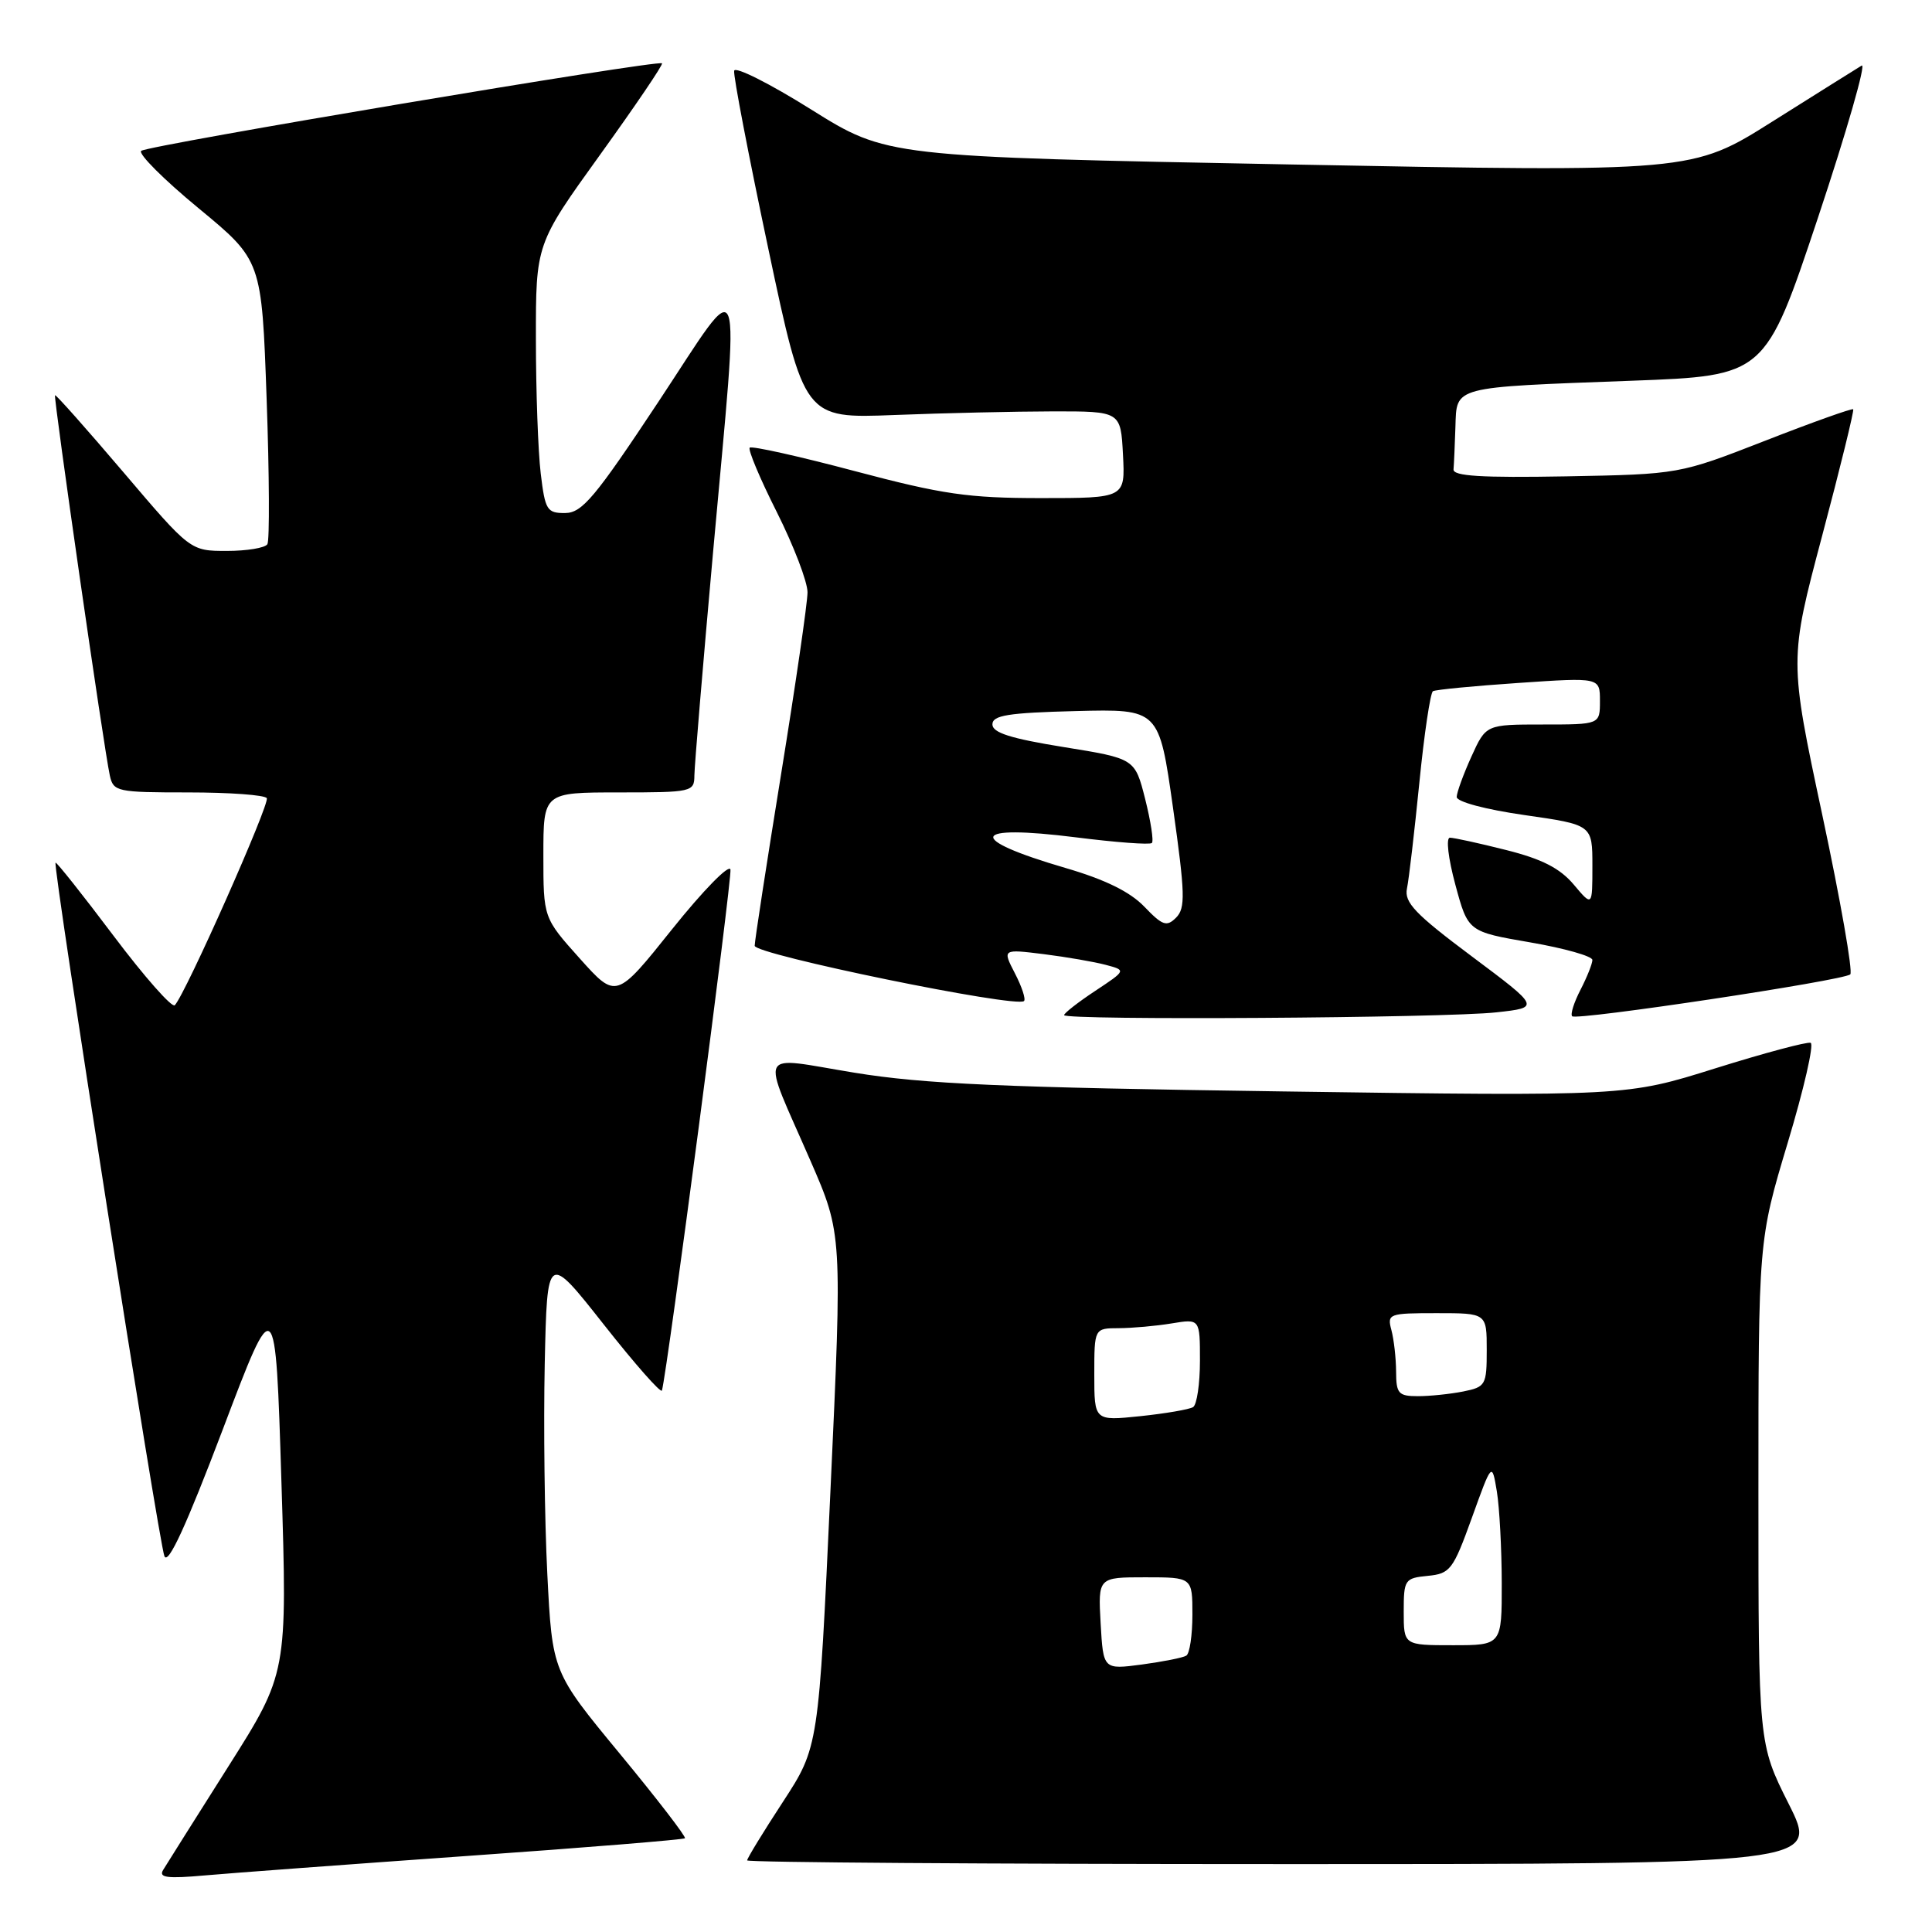 <?xml version="1.0" encoding="UTF-8" standalone="no"?>
<!DOCTYPE svg PUBLIC "-//W3C//DTD SVG 1.1//EN" "http://www.w3.org/Graphics/SVG/1.1/DTD/svg11.dtd" >
<svg xmlns="http://www.w3.org/2000/svg" xmlns:xlink="http://www.w3.org/1999/xlink" version="1.1" viewBox="0 0 256 256">
 <g >
 <path fill="currentColor"
d=" M 61.96 245.92 C 77.61 244.82 90.57 243.76 90.76 243.58 C 90.94 243.39 87.07 238.36 82.14 232.39 C 73.18 221.54 73.18 221.54 72.52 208.52 C 72.16 201.36 72.01 188.86 72.18 180.74 C 72.50 165.99 72.50 165.99 80.00 175.50 C 84.12 180.73 87.59 184.67 87.71 184.25 C 88.43 181.69 97.02 116.36 96.79 115.22 C 96.63 114.45 93.16 118.00 89.07 123.11 C 81.65 132.39 81.65 132.39 76.82 127.00 C 72.00 121.62 72.00 121.62 72.00 113.31 C 72.00 105.00 72.00 105.00 82.00 105.00 C 91.70 105.00 92.00 104.93 92.01 102.75 C 92.02 101.51 93.14 88.12 94.50 73.00 C 98.03 33.84 98.76 35.83 87.25 53.23 C 78.86 65.90 77.14 67.96 74.89 67.98 C 72.48 68.00 72.23 67.59 71.65 62.75 C 71.30 59.86 71.01 51.84 71.01 44.92 C 71.00 32.33 71.00 32.33 79.51 20.51 C 84.19 14.01 87.89 8.56 87.72 8.39 C 87.22 7.89 19.55 19.26 18.71 19.99 C 18.28 20.37 21.70 23.79 26.31 27.59 C 34.68 34.50 34.68 34.50 35.33 52.86 C 35.69 62.96 35.73 71.62 35.43 72.11 C 35.13 72.60 32.71 73.00 30.05 73.00 C 25.22 73.00 25.22 73.00 16.36 62.58 C 11.49 56.86 7.41 52.26 7.29 52.37 C 7.06 52.60 13.77 99.21 14.55 102.75 C 15.02 104.90 15.48 105.00 24.96 105.00 C 30.42 105.00 35.09 105.34 35.35 105.76 C 35.79 106.47 24.59 131.70 23.16 133.20 C 22.80 133.58 19.14 129.44 15.04 123.99 C 10.94 118.54 7.48 114.19 7.36 114.31 C 6.96 114.71 21.05 204.44 21.79 206.21 C 22.28 207.39 24.70 202.11 29.50 189.46 C 36.50 170.98 36.50 170.98 37.29 196.35 C 38.08 221.71 38.08 221.71 30.23 234.11 C 25.92 240.92 22.04 247.08 21.61 247.79 C 21.00 248.80 22.16 248.95 27.17 248.50 C 30.65 248.19 46.31 247.03 61.96 245.92 Z  M 237.01 239.02 C 233.00 231.04 233.00 231.04 233.00 197.70 C 233.00 164.36 233.00 164.36 236.88 151.43 C 239.02 144.32 240.39 138.36 239.92 138.18 C 239.46 138.01 233.78 139.53 227.29 141.56 C 215.50 145.26 215.50 145.26 170.00 144.62 C 132.89 144.10 122.42 143.64 113.23 142.14 C 100.09 140.00 100.78 138.63 107.40 153.83 C 111.61 163.50 111.61 163.50 110.04 197.50 C 108.47 231.50 108.47 231.50 103.74 238.76 C 101.13 242.75 99.00 246.24 99.00 246.51 C 99.00 246.78 130.96 247.00 170.01 247.00 C 241.02 247.00 241.02 247.00 237.01 239.02 Z  M 198.29 134.14 C 204.08 133.50 204.08 133.50 195.03 126.73 C 187.51 121.11 186.05 119.58 186.43 117.73 C 186.69 116.50 187.42 110.21 188.07 103.73 C 188.71 97.26 189.53 91.80 189.87 91.59 C 190.22 91.38 195.34 90.89 201.25 90.49 C 212.00 89.76 212.00 89.76 212.00 92.88 C 212.00 96.00 212.00 96.00 204.45 96.00 C 196.90 96.00 196.90 96.00 194.97 100.25 C 193.91 102.59 193.03 105.00 193.02 105.60 C 193.01 106.24 196.84 107.26 202.00 108.00 C 211.00 109.29 211.00 109.29 211.00 114.72 C 211.00 120.15 211.00 120.15 208.52 117.20 C 206.69 115.04 204.31 113.82 199.56 112.63 C 196.00 111.73 192.65 111.00 192.12 111.00 C 191.58 111.00 191.89 113.71 192.84 117.22 C 194.52 123.45 194.52 123.45 202.76 124.87 C 207.29 125.65 211.00 126.70 211.00 127.20 C 211.00 127.69 210.29 129.47 209.43 131.14 C 208.56 132.82 208.06 134.40 208.32 134.66 C 208.92 135.25 244.27 129.93 245.17 129.11 C 245.54 128.78 243.87 119.26 241.46 107.97 C 237.08 87.44 237.08 87.44 241.45 70.97 C 243.86 61.91 245.70 54.38 245.56 54.23 C 245.41 54.08 240.16 55.95 233.89 58.40 C 222.50 62.84 222.50 62.84 207.50 63.12 C 196.32 63.32 192.53 63.09 192.60 62.20 C 192.66 61.54 192.77 59.01 192.85 56.58 C 193.03 51.14 192.26 51.34 216.20 50.45 C 233.90 49.79 233.90 49.79 240.88 28.88 C 244.71 17.38 247.32 8.29 246.68 8.69 C 246.03 9.08 240.71 12.42 234.86 16.10 C 224.22 22.81 224.22 22.81 170.86 21.79 C 117.50 20.77 117.50 20.77 107.50 14.52 C 102.00 11.07 97.40 8.76 97.28 9.38 C 97.15 10.00 99.19 20.62 101.81 32.98 C 106.57 55.46 106.57 55.46 118.53 54.99 C 125.12 54.73 134.55 54.52 139.50 54.51 C 148.50 54.50 148.50 54.50 148.80 60.25 C 149.10 66.00 149.10 66.00 137.93 66.00 C 128.30 66.00 124.90 65.51 113.29 62.43 C 105.88 60.46 99.60 59.06 99.34 59.32 C 99.09 59.58 100.70 63.43 102.94 67.87 C 105.17 72.32 107.00 77.09 107.00 78.48 C 107.00 79.87 105.42 90.71 103.50 102.57 C 101.58 114.43 100.00 124.67 100.00 125.32 C 100.00 126.48 134.72 133.61 135.69 132.64 C 135.94 132.39 135.40 130.74 134.48 128.97 C 132.82 125.75 132.82 125.75 138.31 126.43 C 141.33 126.81 145.02 127.45 146.52 127.85 C 149.24 128.57 149.24 128.57 145.12 131.30 C 142.85 132.80 141.00 134.25 141.00 134.51 C 141.00 135.22 191.48 134.90 198.29 134.14 Z  M 145.84 215.11 C 145.50 209.00 145.50 209.00 151.75 209.00 C 158.00 209.00 158.00 209.00 158.00 213.94 C 158.00 216.66 157.64 219.11 157.19 219.38 C 156.75 219.66 154.09 220.18 151.29 220.56 C 146.19 221.23 146.19 221.23 145.84 215.11 Z  M 186.00 213.56 C 186.00 209.31 186.13 209.11 189.18 208.81 C 192.16 208.52 192.54 208.02 195.03 201.12 C 197.69 193.73 197.69 193.73 198.34 197.62 C 198.69 199.75 198.98 205.21 198.99 209.75 C 199.00 218.00 199.00 218.00 192.50 218.00 C 186.00 218.00 186.00 218.00 186.00 213.56 Z  M 145.00 182.14 C 145.00 176.00 145.00 176.00 148.25 175.99 C 150.04 175.98 153.19 175.70 155.25 175.36 C 159.00 174.74 159.00 174.74 159.00 180.31 C 159.00 183.37 158.59 186.14 158.09 186.45 C 157.58 186.76 154.43 187.30 151.09 187.65 C 145.00 188.28 145.00 188.28 145.00 182.14 Z  M 184.99 181.75 C 184.98 179.96 184.70 177.49 184.37 176.25 C 183.79 174.08 184.01 174.00 190.38 174.00 C 197.00 174.00 197.00 174.00 197.00 178.88 C 197.00 183.53 196.86 183.78 193.88 184.38 C 192.16 184.72 189.46 185.00 187.88 185.00 C 185.30 185.00 185.00 184.66 184.99 181.75 Z  M 151.63 120.14 C 149.74 118.17 146.43 116.54 141.18 115.01 C 127.89 111.12 128.54 109.19 142.55 110.95 C 147.84 111.62 152.38 111.96 152.63 111.70 C 152.89 111.45 152.48 108.82 151.74 105.87 C 150.38 100.51 150.38 100.51 140.94 98.99 C 133.93 97.86 131.50 97.09 131.50 95.99 C 131.50 94.78 133.56 94.45 142.54 94.22 C 153.58 93.94 153.58 93.94 155.43 107.04 C 157.04 118.45 157.09 120.33 155.84 121.59 C 154.59 122.84 154.04 122.65 151.63 120.14 Z "/>
</g>
</svg>